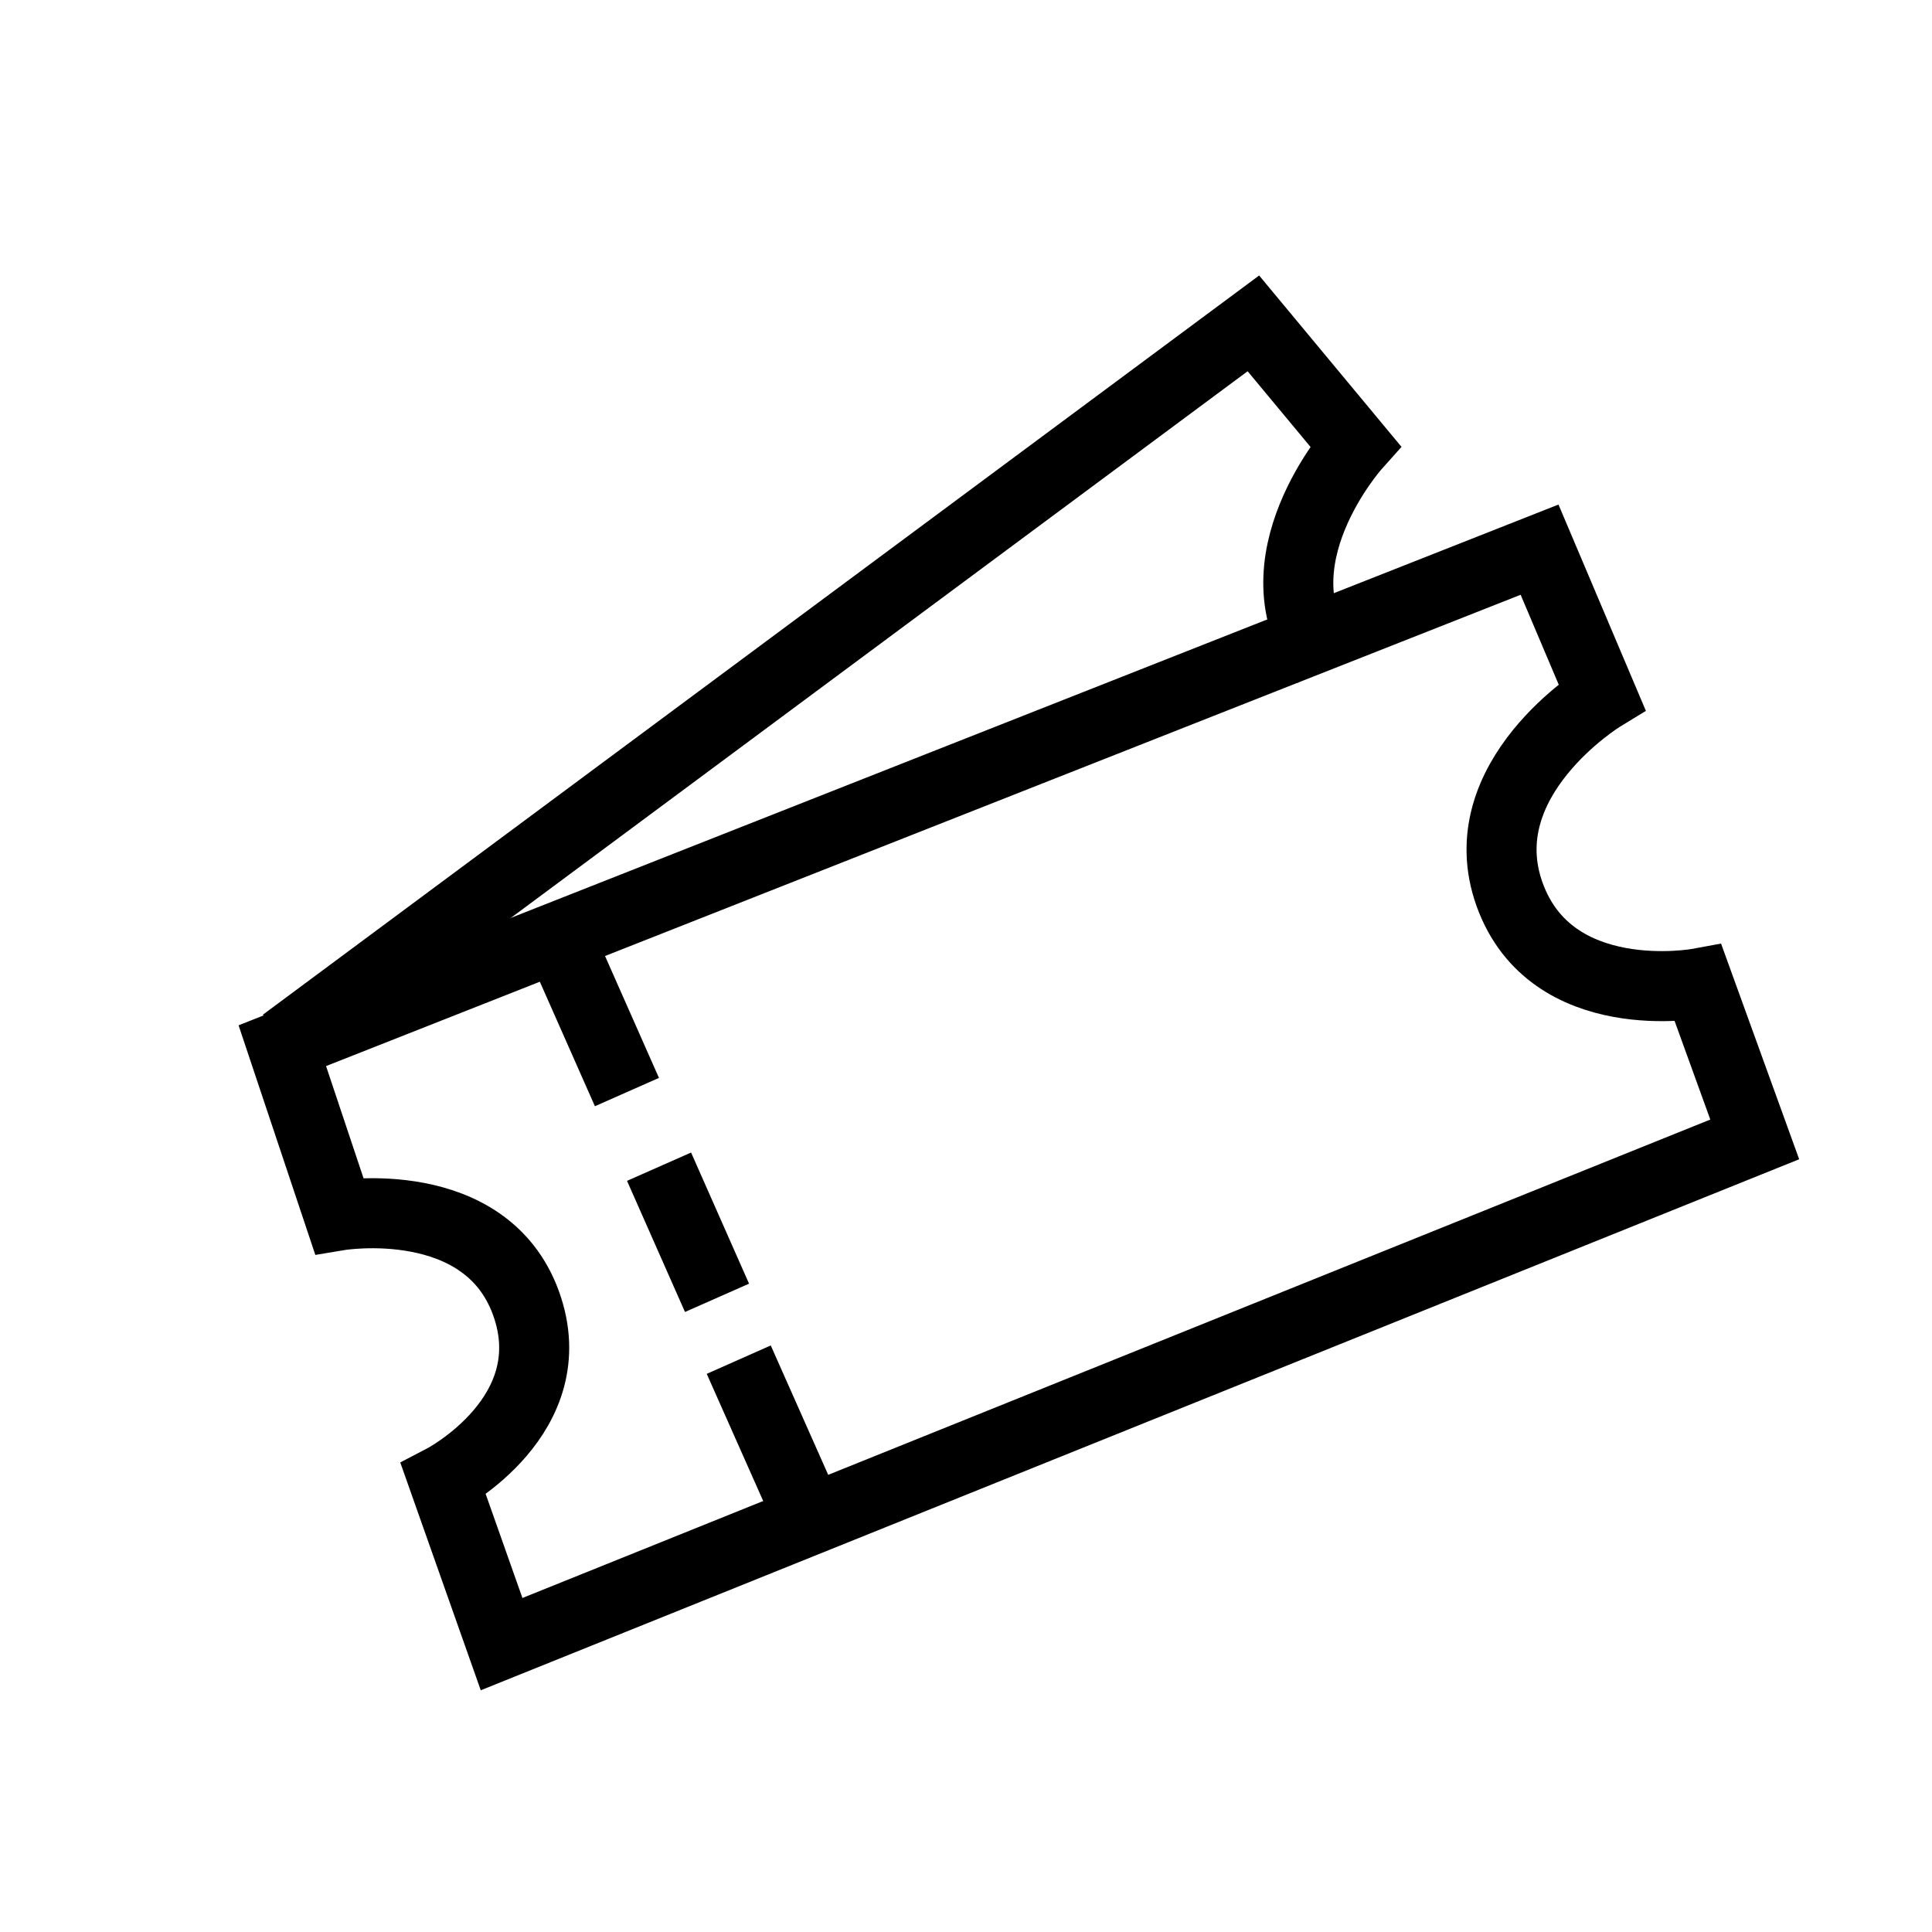 <?xml version="1.0" encoding="utf-8"?>
<!-- Generator: Adobe Illustrator 27.9.4, SVG Export Plug-In . SVG Version: 9.03 Build 54784)  -->
<svg version="1.1" id="Layer_1" xmlns="http://www.w3.org/2000/svg" xmlns:xlink="http://www.w3.org/1999/xlink" x="0px" y="0px"
	 viewBox="0 0 800 800" style="enable-background:new 0 0 800 800;" xml:space="preserve">
<style type="text/css">
	.st0{fill:none;stroke:#000000;stroke-width:29;stroke-miterlimit:50;}
	.st1{fill:none;stroke:#000000;stroke-width:29;stroke-miterlimit:50;stroke-dasharray:112.5,50;}
</style>
<path class="st0" d="M726.6,471.8l-518.9,209l-24.1-68.2c0,0,51-26.6,34.2-73s-77.4-36.3-77.4-36.3L116.9,433l520.6-205.4l25.8,60.9
	c0,0-55.5,33.9-38.2,81.9s78.1,36.8,78.1,36.8L726.6,471.8z"/>
<line class="st1" x1="231.2" y1="388" x2="259.6" y2="452.2"/>
<line class="st1" x1="272.9" y1="483.1" x2="296.9" y2="537.4"/>
<line class="st1" x1="305.9" y1="563" x2="334.4" y2="627.2"/>
<path class="st0" d="M117.5,431.8L519,133.9l42.2,50.8c0,0-43.4,48.6-12.5,89.4"/>
</svg>
